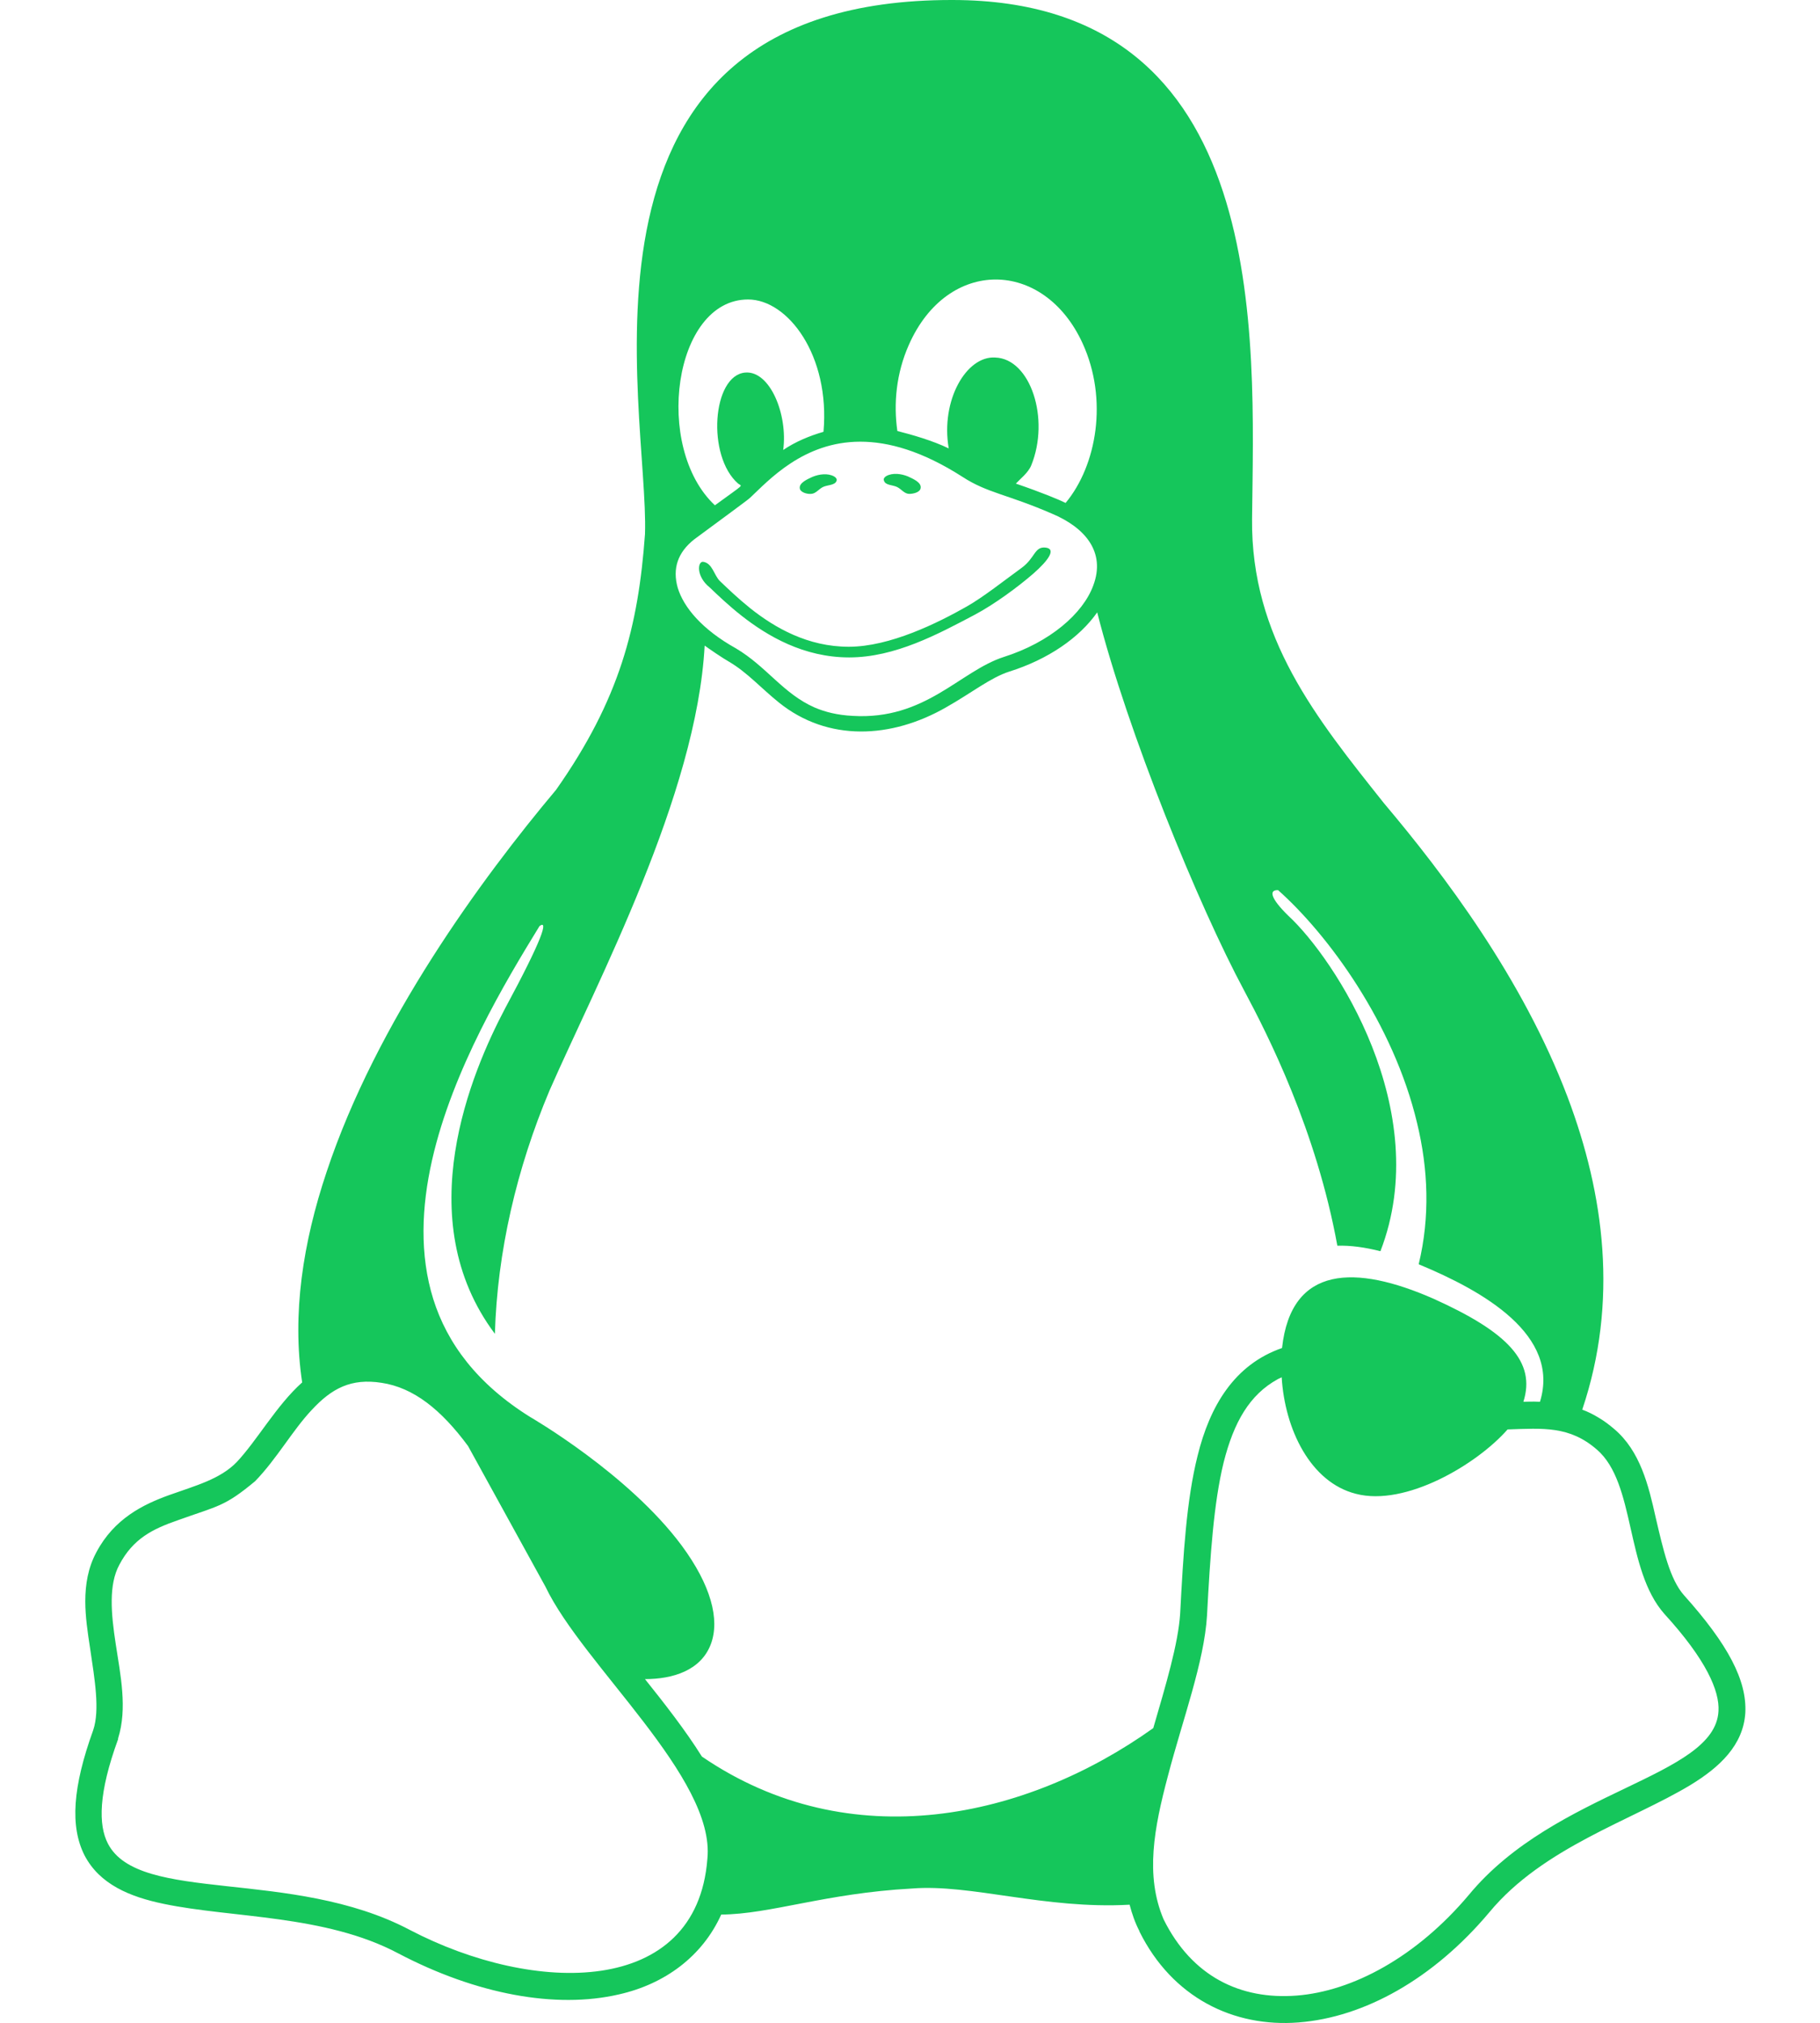 <svg width="36" height="40" viewBox="0 0 36 40" fill="none" xmlns="http://www.w3.org/2000/svg">
<g clip-path="url(#clip0_343_99)">
<path d="M17.75 9.633C17.828 9.672 17.891 9.766 17.984 9.766C18.07 9.766 18.203 9.734 18.211 9.648C18.227 9.539 18.062 9.469 17.961 9.422C17.828 9.367 17.656 9.344 17.531 9.414C17.5 9.43 17.469 9.469 17.484 9.5C17.508 9.602 17.664 9.586 17.75 9.633ZM16.039 9.766C16.133 9.766 16.195 9.672 16.273 9.633C16.359 9.586 16.516 9.602 16.547 9.508C16.562 9.477 16.531 9.438 16.5 9.422C16.375 9.352 16.203 9.375 16.07 9.43C15.969 9.477 15.805 9.547 15.82 9.656C15.828 9.734 15.961 9.773 16.039 9.766ZM33.312 31.547C33.031 31.234 32.898 30.641 32.75 30.008C32.609 29.375 32.445 28.695 31.93 28.258C31.828 28.172 31.727 28.094 31.617 28.031C31.516 27.969 31.406 27.914 31.297 27.875C32.016 25.742 31.734 23.617 31.008 21.695C30.117 19.344 28.562 17.289 27.375 15.883C26.039 14.203 24.742 12.609 24.766 10.258C24.805 6.672 25.164 0.008 18.844 2.25918e-05C10.844 -0.016 12.844 8.078 12.758 10.562C12.625 12.391 12.258 13.828 11 15.617C9.523 17.375 7.445 20.211 6.461 23.172C5.992 24.57 5.773 25.992 5.977 27.336C5.469 27.789 5.086 28.484 4.68 28.914C4.352 29.25 3.875 29.375 3.352 29.562C2.828 29.75 2.258 30.031 1.906 30.695C1.742 31 1.687 31.328 1.687 31.664C1.687 31.969 1.734 32.281 1.781 32.586C1.875 33.219 1.977 33.812 1.844 34.211C1.437 35.336 1.383 36.117 1.672 36.688C1.969 37.258 2.562 37.508 3.242 37.648C4.594 37.93 6.43 37.859 7.875 38.625C9.422 39.438 10.992 39.727 12.242 39.438C13.148 39.234 13.891 38.688 14.266 37.859C15.242 37.852 16.32 37.438 18.039 37.344C19.203 37.25 20.664 37.758 22.344 37.664C22.391 37.844 22.453 38.023 22.539 38.188V38.195C23.188 39.5 24.398 40.094 25.688 39.992C26.984 39.891 28.352 39.133 29.461 37.812C30.523 36.531 32.273 36 33.438 35.297C34.016 34.945 34.484 34.508 34.523 33.867C34.555 33.227 34.18 32.516 33.312 31.547ZM17.977 6.82C18.742 5.086 20.648 5.117 21.414 6.789C21.922 7.898 21.695 9.203 21.078 9.945C20.953 9.883 20.617 9.742 20.094 9.563C20.18 9.469 20.336 9.352 20.398 9.203C20.773 8.281 20.383 7.094 19.688 7.07C19.117 7.031 18.602 7.914 18.766 8.867C18.445 8.711 18.031 8.594 17.75 8.523C17.672 7.984 17.727 7.383 17.977 6.82ZM14.797 5.922C15.586 5.922 16.422 7.031 16.289 8.539C16.016 8.617 15.734 8.734 15.492 8.898C15.586 8.203 15.234 7.328 14.742 7.367C14.086 7.422 13.976 9.023 14.601 9.563C14.68 9.625 14.75 9.547 14.141 9.992C12.922 8.852 13.32 5.922 14.797 5.922ZM13.734 10.664C14.219 10.305 14.797 9.883 14.836 9.844C15.203 9.5 15.891 8.734 17.016 8.734C17.57 8.734 18.234 8.914 19.039 9.43C19.531 9.75 19.922 9.773 20.805 10.156C21.461 10.43 21.875 10.914 21.625 11.578C21.422 12.133 20.766 12.703 19.852 12.992C18.984 13.274 18.305 14.242 16.867 14.156C16.562 14.141 16.32 14.078 16.117 13.992C15.492 13.719 15.164 13.18 14.555 12.82C13.883 12.445 13.523 12.008 13.406 11.625C13.297 11.242 13.406 10.922 13.734 10.664ZM13.992 36.758C13.781 39.5 10.562 39.445 8.109 38.164C5.773 36.93 2.75 37.656 2.133 36.453C1.945 36.086 1.945 35.461 2.336 34.391V34.375C2.523 33.781 2.383 33.125 2.289 32.508C2.195 31.898 2.148 31.336 2.359 30.945C2.633 30.422 3.023 30.234 3.516 30.062C4.32 29.773 4.437 29.797 5.047 29.289C5.477 28.844 5.789 28.281 6.164 27.883C6.562 27.453 6.945 27.25 7.547 27.344C8.18 27.438 8.727 27.875 9.258 28.594L10.789 31.375C11.531 32.93 14.156 35.156 13.992 36.758ZM13.883 34.734C13.562 34.219 13.133 33.672 12.758 33.203C13.312 33.203 13.867 33.031 14.062 32.508C14.242 32.023 14.062 31.344 13.484 30.562C12.43 29.141 10.492 28.023 10.492 28.023C9.437 27.367 8.844 26.562 8.57 25.688C8.297 24.812 8.336 23.867 8.547 22.938C8.953 21.148 10 19.406 10.672 18.312C10.851 18.18 10.734 18.562 9.992 19.938C9.328 21.195 8.086 24.102 9.789 26.375C9.836 24.758 10.219 23.109 10.867 21.57C11.805 19.43 13.781 15.719 13.938 12.766C14.023 12.828 14.297 13.016 14.422 13.086C14.781 13.297 15.055 13.609 15.406 13.891C16.375 14.672 17.633 14.609 18.719 13.984C19.203 13.711 19.594 13.399 19.961 13.281C20.734 13.039 21.352 12.609 21.703 12.109C22.305 14.484 23.711 17.914 24.609 19.586C25.086 20.477 26.039 22.359 26.453 24.633C26.711 24.625 27 24.664 27.305 24.742C28.383 21.953 26.391 18.945 25.484 18.109C25.117 17.75 25.102 17.594 25.281 17.602C26.266 18.477 27.562 20.234 28.031 22.211C28.25 23.117 28.289 24.062 28.062 25C29.344 25.531 30.867 26.398 30.461 27.719C30.289 27.711 30.211 27.719 30.133 27.719C30.383 26.93 29.828 26.344 28.352 25.68C26.82 25.008 25.539 25.008 25.359 26.656C24.414 26.984 23.93 27.805 23.688 28.789C23.469 29.664 23.406 30.719 23.344 31.906C23.305 32.508 23.062 33.312 22.812 34.172C20.305 35.961 16.82 36.742 13.883 34.734ZM33.992 33.836C33.922 35.148 30.773 35.391 29.055 37.469C28.023 38.695 26.758 39.375 25.648 39.461C24.539 39.547 23.578 39.086 23.016 37.953C22.648 37.086 22.828 36.148 23.102 35.117C23.391 34.008 23.82 32.867 23.875 31.945C23.938 30.758 24.008 29.719 24.203 28.922C24.406 28.117 24.719 27.578 25.273 27.273C25.297 27.258 25.328 27.25 25.352 27.234C25.414 28.266 25.922 29.312 26.82 29.539C27.805 29.797 29.219 28.953 29.82 28.266C30.523 28.242 31.047 28.195 31.586 28.664C32.359 29.328 32.141 31.031 32.922 31.914C33.75 32.82 34.016 33.438 33.992 33.836ZM14.039 11.617C14.195 11.766 14.406 11.969 14.664 12.172C15.18 12.578 15.898 13 16.797 13C17.703 13 18.555 12.539 19.281 12.156C19.664 11.953 20.133 11.609 20.438 11.344C20.742 11.078 20.898 10.852 20.68 10.828C20.461 10.805 20.477 11.031 20.211 11.227C19.867 11.477 19.453 11.805 19.125 11.992C18.547 12.32 17.602 12.789 16.789 12.789C15.976 12.789 15.328 12.414 14.844 12.031C14.601 11.836 14.398 11.641 14.242 11.492C14.125 11.383 14.094 11.133 13.906 11.109C13.797 11.102 13.766 11.399 14.039 11.617Z" fill="#15C65B"/>
</g>
<defs>
<clipPath id="clip0_343_99">
<path d="M0.5 0H35.5V40H0.5V0Z" fill="white"/>
</clipPath>
</defs>
</svg>

